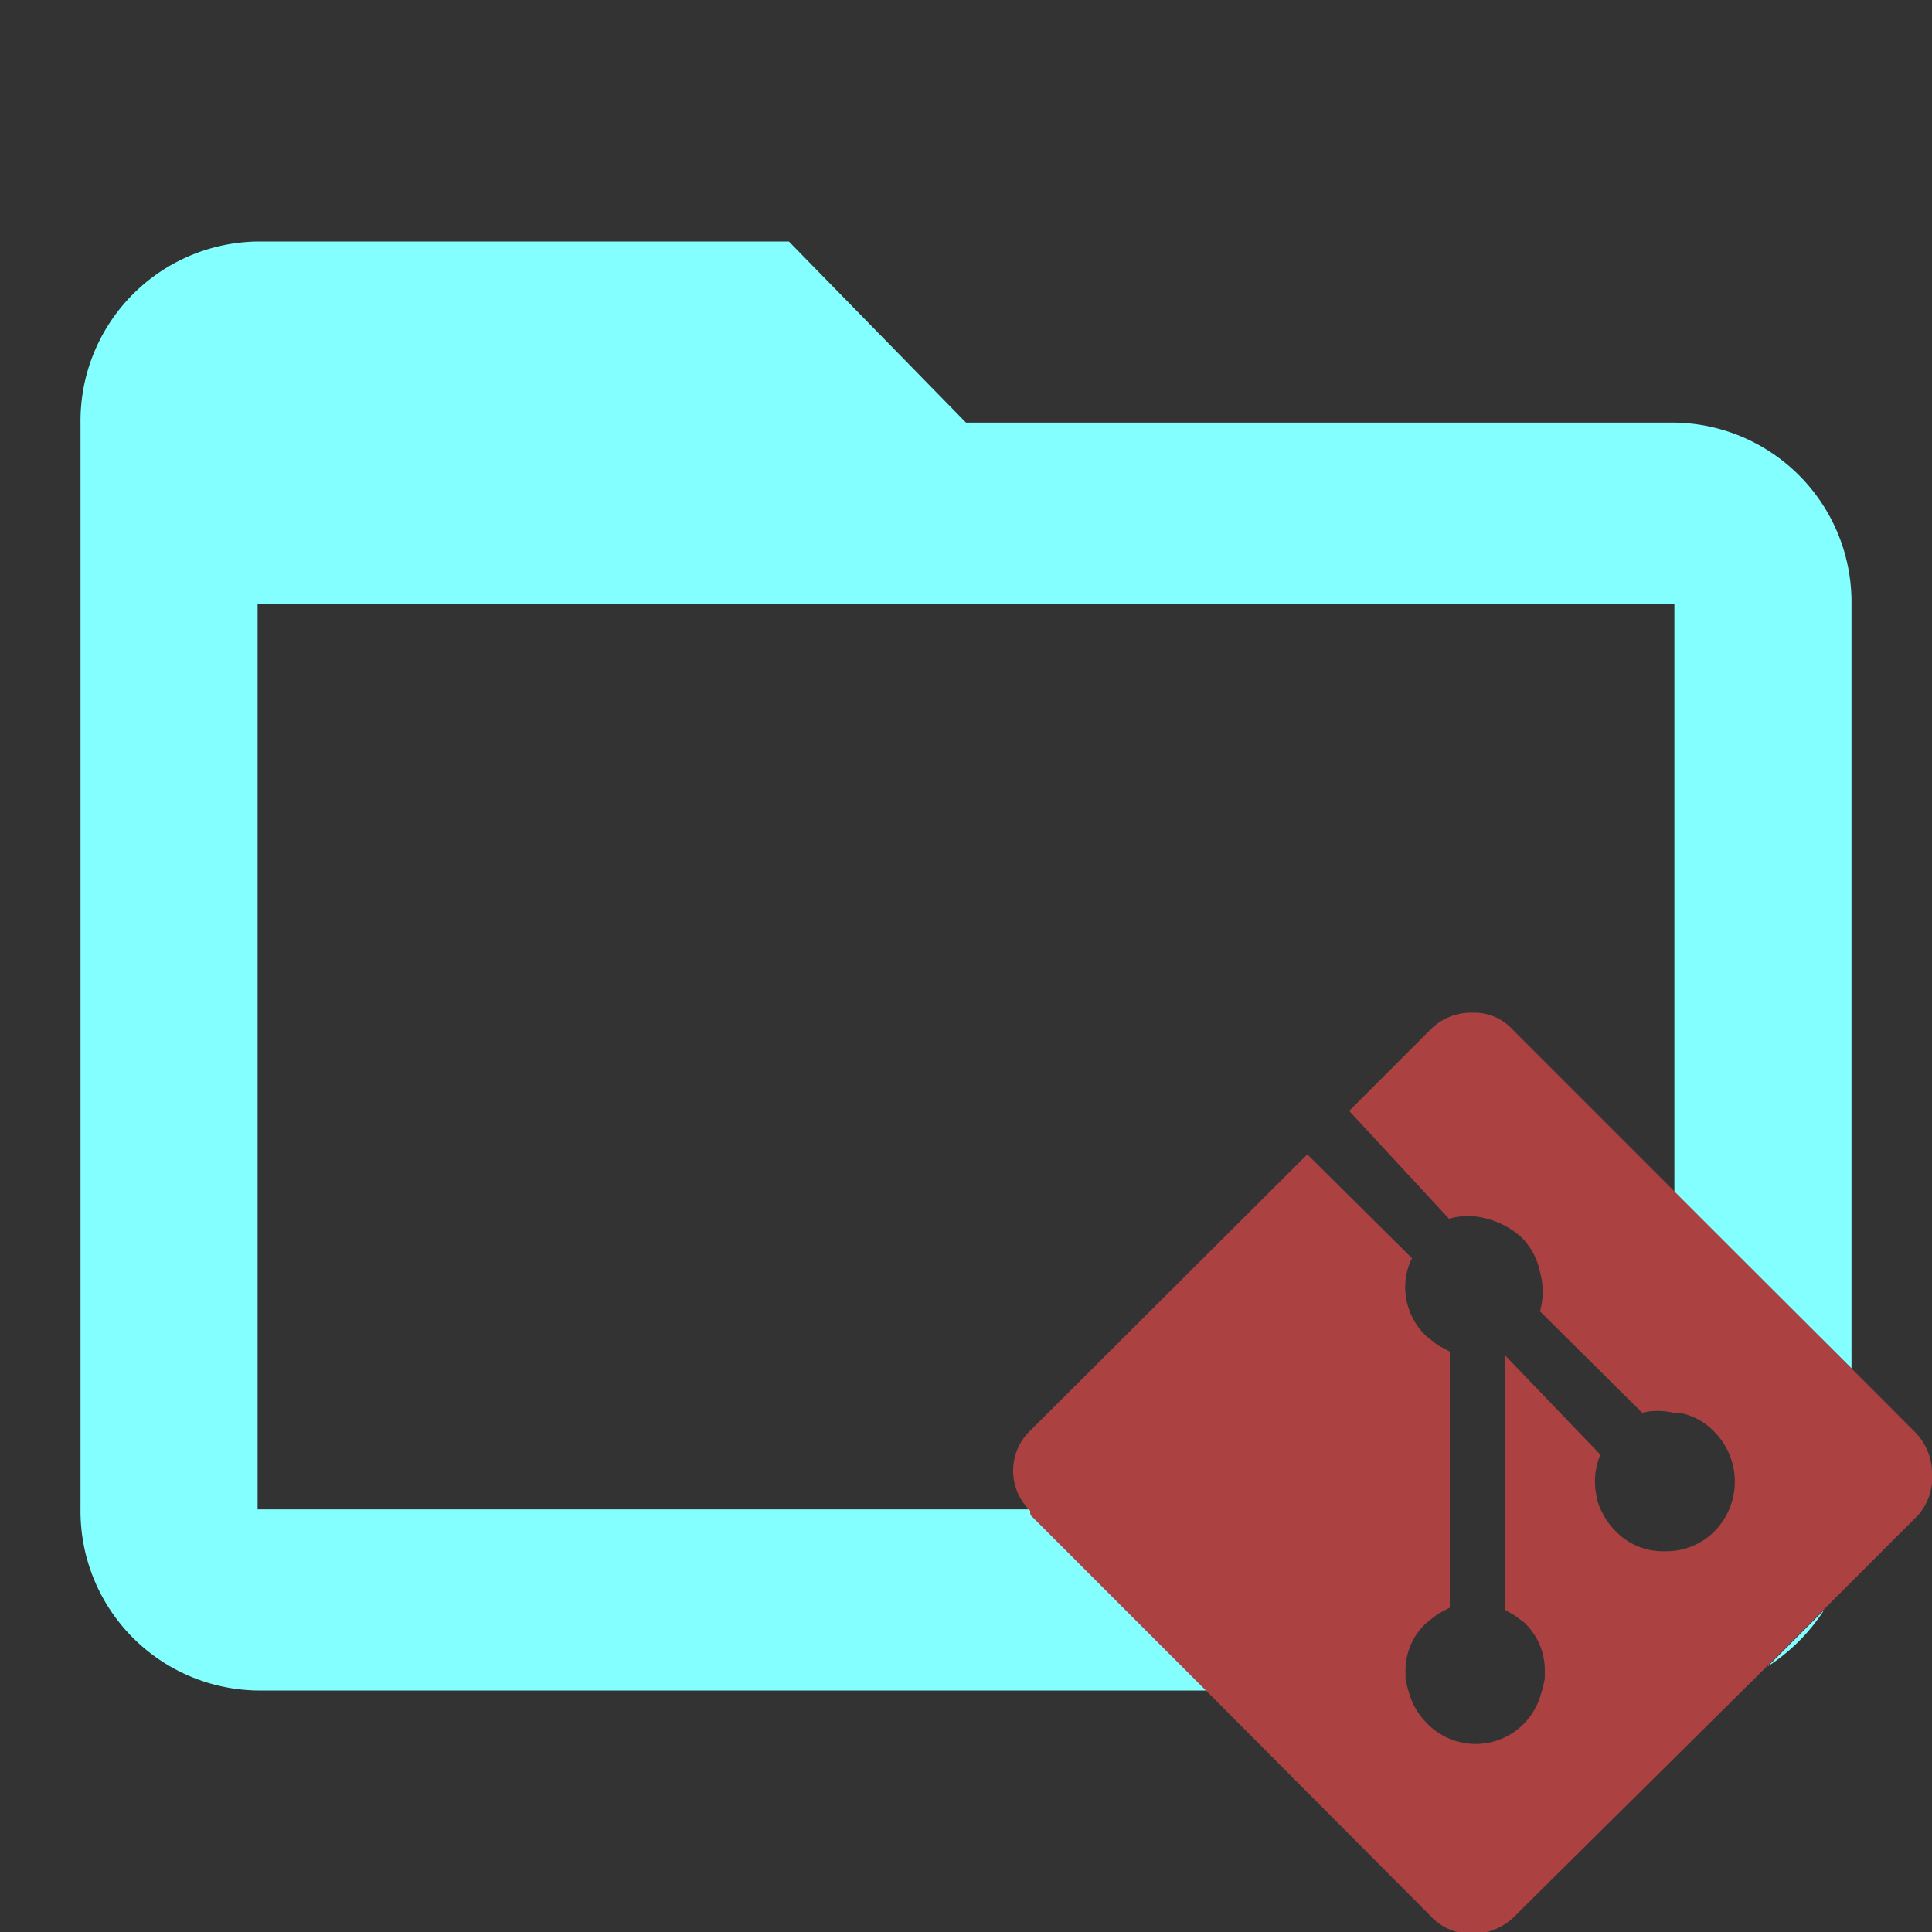 <svg id="Layer_1" data-name="Layer 1" xmlns="http://www.w3.org/2000/svg" viewBox="0 0 24 24"><rect x="0" y="0" width="24" height="24" fill="#333333" stroke="none"/><defs><style>.cls-1{fill:none}.cls-2{fill:#84FFFF}.cls-3{fill:#ac4142}</style></defs><title>folder_git_open</title><path class="cls-1" d="M17.7 21.34a.84.84 0 0 0 1.43-.34H17.5a.85.85 0 0 0 .2.34zM3.2 7.5v11.25h9.57a.69.69 0 0 1 0-1l3.42-3.43 1.3 1.29a.81.81 0 0 0-.07.51.84.84 0 0 0 .25.46l.14.11.15.08v2h.71v-1.93L19.89 18a.86.86 0 0 0-.05.5.63.63 0 0 0 .08.23h.88V17.5a.84.84 0 0 0-.39 0l-1.27-1.26a.9.9 0 0 0 0-.49.85.85 0 0 0-.22-.42 1 1 0 0 0-.44-.24.83.83 0 0 0-.47 0l-1.31-1.31 1-1a.71.71 0 0 1 .53-.22.65.65 0 0 1 .51.22l2 2V7.5z"/><path class="cls-2" d="M22.66 20l-.7.7a2.34 2.34 0 0 0 .7-.7zM12.8 18.8v-.05H3.2V7.5h17.6v7.31L23 17V7.5a2.23 2.23 0 0 0-2.2-2.25H12L9.8 3H3.2A2.23 2.23 0 0 0 1 5.25v13.5A2.23 2.23 0 0 0 3.2 21H15l-.2-.2z"/><path class="cls-3" d="M24 18.31a.73.73 0 0 0-.22-.53L23 17l-2.2-2.2-2-2a.65.65 0 0 0-.51-.22.71.71 0 0 0-.53.22l-1 1L18 15.14a.83.83 0 0 1 .47 0 1 1 0 0 1 .44.24.85.85 0 0 1 .22.42.9.9 0 0 1 0 .49l1.27 1.26a.84.84 0 0 1 .39 0h.07a.8.8 0 0 1 .44.24.88.88 0 0 1 0 1.23.84.84 0 0 1-.62.25.81.81 0 0 1-.61-.25.82.82 0 0 1-.16-.22.63.63 0 0 1-.08-.23.86.86 0 0 1 .05-.5l-1.18-1.23V20l.12.07.12.09a.82.82 0 0 1 .25.61v.08a1.46 1.46 0 0 1-.05.2.84.84 0 0 1-1.43.34.85.85 0 0 1-.2-.34 1.46 1.46 0 0 1-.05-.2v-.08a.8.8 0 0 1 .26-.61l.14-.11.15-.08v-3.18l-.15-.08-.14-.11a.84.84 0 0 1-.25-.46.81.81 0 0 1 .07-.51l-1.3-1.29-3.44 3.43a.69.69 0 0 0 0 1v.05l2 2 .2.2 2.77 2.78a.67.67 0 0 0 .52.22.73.73 0 0 0 .53-.22L22 20.65l.7-.7 1.12-1.12a.7.7 0 0 0 .18-.52z"/></svg>